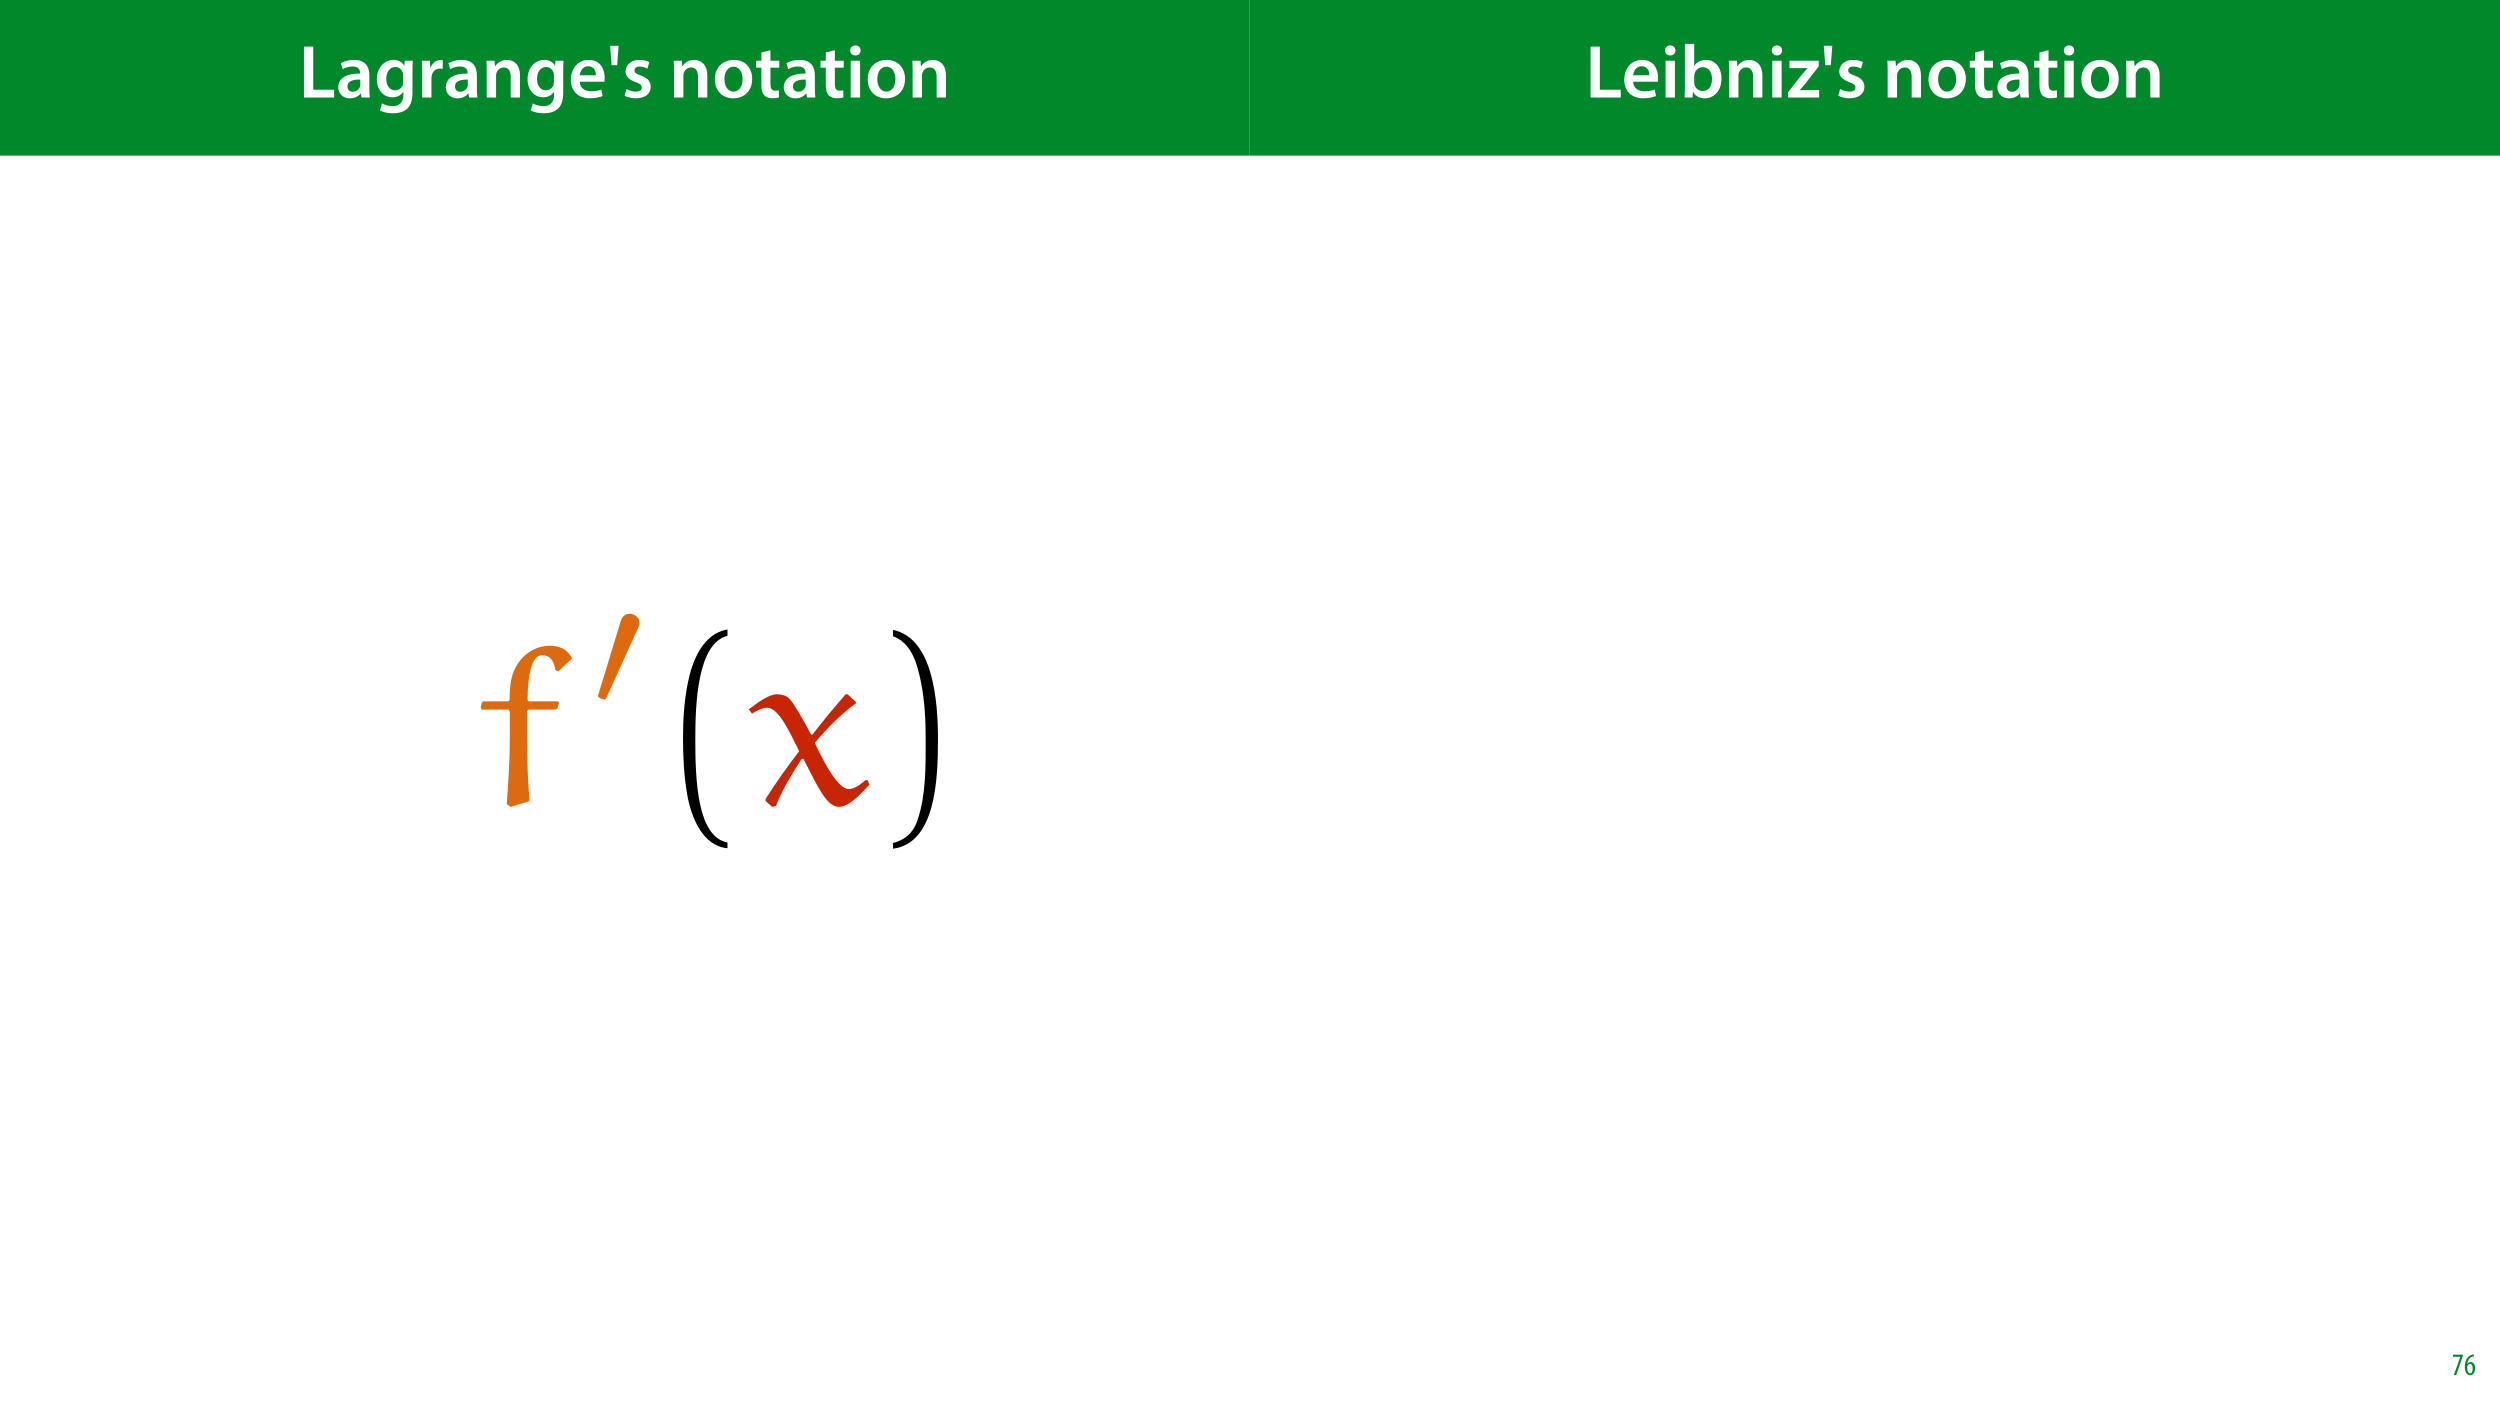 <?xml version="1.0" encoding="UTF-8"?>
<svg xmlns="http://www.w3.org/2000/svg" xmlns:xlink="http://www.w3.org/1999/xlink" width="1920" height="1080" viewBox="0 0 1920 1080">
<defs>
<g>
<g id="glyph-0-0">
<path d="M 4.125 0 L 27.312 0 L 27.312 -5.969 L 11.25 -5.969 L 11.25 -39.094 L 4.125 -39.094 Z M 4.125 0 "/>
</g>
<g id="glyph-0-1">
<path d="M 27.781 -12.125 C 27.891 -12.766 28.016 -13.797 28.016 -15.141 C 28.016 -21.344 25 -28.891 15.828 -28.891 C 6.781 -28.891 2.031 -21.516 2.031 -13.688 C 2.031 -5.047 7.422 0.578 16.594 0.578 C 20.641 0.578 24.016 -0.172 26.453 -1.156 L 25.406 -6.094 C 23.266 -5.281 20.875 -4.812 17.578 -4.812 C 13.047 -4.812 9.047 -7.016 8.875 -12.125 Z M 8.875 -17.109 C 9.156 -20.016 11.016 -24.016 15.422 -24.016 C 20.188 -24.016 21.344 -19.719 21.281 -17.109 Z M 8.875 -17.109 "/>
</g>
<g id="glyph-0-2">
<path d="M 11.016 0 L 11.016 -28.25 L 3.828 -28.25 L 3.828 0 Z M 7.422 -40.016 C 5.047 -40.016 3.422 -38.344 3.422 -36.141 C 3.422 -33.984 4.984 -32.312 7.359 -32.312 C 9.859 -32.312 11.422 -33.984 11.422 -36.141 C 11.375 -38.344 9.859 -40.016 7.422 -40.016 Z M 7.422 -40.016 "/>
</g>
<g id="glyph-0-3">
<path d="M 9.688 0 L 10.031 -4.234 L 10.156 -4.234 C 12.188 -0.75 15.422 0.641 19.078 0.641 C 25.469 0.641 31.906 -4.406 31.906 -14.562 C 31.953 -23.141 27.031 -28.891 20.125 -28.891 C 15.891 -28.891 12.812 -27.094 11.078 -24.359 L 10.969 -24.359 L 10.969 -41.188 L 3.828 -41.188 L 3.828 -7.953 C 3.828 -5.047 3.719 -1.906 3.594 0 Z M 10.969 -16.234 C 10.969 -16.938 11.078 -17.578 11.188 -18.094 C 12 -21.234 14.609 -23.312 17.516 -23.312 C 22.266 -23.312 24.656 -19.25 24.656 -14.266 C 24.656 -8.578 21.922 -4.984 17.453 -4.984 C 14.391 -4.984 11.891 -7.141 11.141 -9.969 C 11.016 -10.5 10.969 -11.078 10.969 -11.656 Z M 10.969 -16.234 "/>
</g>
<g id="glyph-0-4">
<path d="M 3.828 0 L 11.016 0 L 11.016 -16.594 C 11.016 -17.406 11.078 -18.266 11.312 -18.906 C 12.062 -21.047 14.031 -23.078 16.875 -23.078 C 20.766 -23.078 22.266 -20.016 22.266 -15.953 L 22.266 0 L 29.406 0 L 29.406 -16.766 C 29.406 -25.688 24.297 -28.891 19.375 -28.891 C 14.672 -28.891 11.594 -26.219 10.375 -24.016 L 10.203 -24.016 L 9.859 -28.25 L 3.594 -28.25 C 3.766 -25.812 3.828 -23.078 3.828 -19.844 Z M 3.828 0 "/>
</g>
<g id="glyph-0-5">
<path d="M 1.156 0 L 25 0 L 25 -5.688 L 10.094 -5.688 L 10.094 -5.797 C 11.547 -7.312 12.875 -8.938 14.266 -10.609 L 24.656 -23.891 L 24.656 -28.25 L 2.203 -28.25 L 2.203 -22.562 L 15.953 -22.562 L 15.953 -22.453 C 14.438 -20.828 13.219 -19.438 11.781 -17.688 L 1.156 -4.125 Z M 1.156 0 "/>
</g>
<g id="glyph-0-6">
<path d="M 2.438 -39.734 L 3.594 -24.828 L 7.828 -24.828 L 8.984 -39.734 Z M 2.438 -39.734 "/>
</g>
<g id="glyph-0-7">
<path d="M 2.094 -1.391 C 4.172 -0.234 7.25 0.578 10.672 0.578 C 18.156 0.578 22.156 -3.125 22.156 -8.234 C 22.094 -12.406 19.719 -15.016 14.609 -16.875 C 11.016 -18.156 9.688 -19.031 9.688 -20.828 C 9.688 -22.562 11.078 -23.781 13.625 -23.781 C 16.125 -23.781 18.391 -22.859 19.609 -22.156 L 21 -27.203 C 19.375 -28.078 16.641 -28.891 13.516 -28.891 C 6.953 -28.891 2.844 -25 2.844 -20.016 C 2.781 -16.703 5.109 -13.688 10.609 -11.781 C 14.094 -10.562 15.25 -9.562 15.25 -7.656 C 15.25 -5.797 13.859 -4.531 10.734 -4.531 C 8.172 -4.531 5.109 -5.562 3.484 -6.547 Z M 2.094 -1.391 "/>
</g>
<g id="glyph-0-8">
</g>
<g id="glyph-0-9">
<path d="M 16.641 -28.891 C 8.125 -28.891 2.031 -23.203 2.031 -13.922 C 2.031 -4.875 8.172 0.641 16.188 0.641 C 23.375 0.641 30.688 -4 30.688 -14.391 C 30.688 -22.969 25.062 -28.891 16.641 -28.891 Z M 16.469 -23.656 C 21.344 -23.656 23.312 -18.625 23.312 -14.203 C 23.312 -8.531 20.469 -4.531 16.406 -4.531 C 12.062 -4.531 9.391 -8.641 9.391 -14.094 C 9.391 -18.797 11.422 -23.656 16.469 -23.656 Z M 16.469 -23.656 "/>
</g>
<g id="glyph-0-10">
<path d="M 5.047 -34.625 L 5.047 -28.25 L 0.984 -28.25 L 0.984 -22.906 L 5.047 -22.906 L 5.047 -9.625 C 5.047 -5.922 5.734 -3.359 7.25 -1.734 C 8.578 -0.297 10.781 0.578 13.391 0.578 C 15.656 0.578 17.516 0.297 18.562 -0.109 L 18.438 -5.562 C 17.812 -5.391 16.875 -5.219 15.656 -5.219 C 12.938 -5.219 12 -7.016 12 -10.438 L 12 -22.906 L 18.797 -22.906 L 18.797 -28.25 L 12 -28.25 L 12 -36.312 Z M 5.047 -34.625 "/>
</g>
<g id="glyph-0-11">
<path d="M 26.156 0 C 25.875 -1.734 25.75 -4.234 25.75 -6.781 L 25.75 -17 C 25.75 -23.141 23.141 -28.891 14.094 -28.891 C 9.625 -28.891 5.969 -27.672 3.891 -26.391 L 5.281 -21.75 C 7.188 -22.969 10.094 -23.844 12.875 -23.844 C 17.859 -23.844 18.625 -20.766 18.625 -18.906 L 18.625 -18.438 C 8.172 -18.5 1.859 -14.906 1.859 -7.766 C 1.859 -3.484 5.047 0.641 10.734 0.641 C 14.391 0.641 17.344 -0.922 19.078 -3.125 L 19.25 -3.125 L 19.719 0 Z M 18.797 -9.922 C 18.797 -9.453 18.734 -8.875 18.562 -8.359 C 17.922 -6.328 15.828 -4.469 12.984 -4.469 C 10.734 -4.469 8.938 -5.734 8.938 -8.531 C 8.938 -12.812 13.75 -13.922 18.797 -13.797 Z M 18.797 -9.922 "/>
</g>
<g id="glyph-0-12">
<path d="M 23.438 -28.25 L 23.141 -24.469 L 23.031 -24.469 C 21.688 -26.797 19.141 -28.891 14.844 -28.891 C 8.062 -28.891 2.031 -23.266 2.031 -13.984 C 2.031 -5.969 7.016 -0.172 14.031 -0.172 C 17.75 -0.172 20.641 -1.859 22.266 -4.344 L 22.391 -4.344 L 22.391 -1.906 C 22.391 4.172 18.906 6.609 14.266 6.609 C 10.844 6.609 7.828 5.516 6.031 4.469 L 4.469 9.859 C 6.906 11.375 10.734 12.125 14.328 12.125 C 18.219 12.125 22.266 11.312 25.234 8.703 C 28.188 6.031 29.406 1.797 29.406 -4.125 L 29.406 -20.125 C 29.406 -24.016 29.516 -26.328 29.641 -28.25 Z M 22.266 -12.359 C 22.266 -11.547 22.156 -10.562 21.984 -9.797 C 21.172 -7.25 18.844 -5.516 16.188 -5.516 C 11.719 -5.516 9.281 -9.391 9.281 -14.203 C 9.281 -19.953 12.234 -23.438 16.234 -23.438 C 19.25 -23.438 21.281 -21.453 22.047 -18.844 C 22.219 -18.266 22.266 -17.578 22.266 -16.938 Z M 22.266 -12.359 "/>
</g>
<g id="glyph-0-13">
<path d="M 3.828 0 L 10.969 0 L 10.969 -14.609 C 10.969 -15.422 11.078 -16.188 11.188 -16.812 C 11.828 -20.016 14.156 -22.219 17.578 -22.219 C 18.438 -22.219 19.078 -22.094 19.656 -21.984 L 19.656 -28.703 C 19.078 -28.828 18.672 -28.891 17.984 -28.891 C 14.969 -28.891 11.656 -26.859 10.266 -22.859 L 10.031 -22.859 L 9.797 -28.25 L 3.594 -28.25 C 3.766 -25.688 3.828 -22.969 3.828 -19.141 Z M 3.828 0 "/>
</g>
<g id="glyph-1-0">
<path d="M 0.891 -15.594 L 0.891 -13.969 L 6.5 -13.969 L 6.5 -13.922 L 1.562 0 L 3.359 0 L 8.406 -14.5 L 8.406 -15.594 Z M 0.891 -15.594 "/>
</g>
<g id="glyph-1-1">
<path d="M 7.656 -15.797 C 7.391 -15.766 6.984 -15.75 6.484 -15.641 C 5.141 -15.359 3.641 -14.5 2.719 -13.172 C 1.484 -11.516 0.703 -9.172 0.703 -6.141 C 0.703 -2.562 2.062 0.188 4.781 0.188 C 7.266 0.188 8.609 -2.188 8.609 -5.141 C 8.609 -8.109 7.25 -9.938 5.25 -9.938 C 4.078 -9.938 3.219 -9.344 2.609 -8.453 L 2.547 -8.453 C 2.922 -10.844 3.953 -13.438 6.547 -14.062 C 7.016 -14.156 7.344 -14.203 7.656 -14.234 Z M 4.781 -1.25 C 3.531 -1.25 2.547 -2.719 2.516 -5.906 C 2.516 -6.359 2.594 -6.672 2.656 -6.844 C 3.125 -7.984 3.906 -8.516 4.688 -8.516 C 5.953 -8.516 6.766 -7.344 6.766 -4.984 C 6.766 -2.281 5.828 -1.25 4.781 -1.25 Z M 4.781 -1.25 "/>
</g>
<g id="glyph-2-0">
<path d="M 8.531 -78.844 L 7.266 -77.75 L 6.547 -73.75 L 7.453 -72.484 L 27.797 -72.484 L 28.891 -71.031 L 28.891 -51.406 C 28.891 -34.875 27.797 -17.797 26.516 0.188 L 29.609 2.188 L 43.953 -2.188 C 42.688 -16.891 42.141 -34.156 42.141 -51.234 L 42.141 -71.391 L 43.234 -72.484 L 64.125 -72.484 L 65.391 -73.578 L 66.672 -77.562 L 65.766 -78.844 L 43.234 -78.844 L 42.5 -79.922 C 42.5 -98.453 45.594 -114.266 53.406 -114.266 C 61.938 -114.266 63.219 -106.453 63.938 -102.641 L 66.125 -101.906 L 76.656 -111.719 C 74.297 -116.625 69.578 -121.531 59.766 -121.531 C 48.328 -121.531 37.422 -114.812 31.969 -102.094 C 29.062 -95.547 28.703 -86.281 28.703 -79.922 L 27.609 -78.844 Z M 8.531 -78.844 "/>
</g>
<g id="glyph-2-1">
<path d="M 76.656 -83.922 C 76.297 -84.281 75.938 -84.281 75.562 -84.281 C 75.031 -84.281 74.656 -84.281 74.484 -83.922 C 66.484 -74.656 55.766 -61.938 49.234 -53.219 L 48.141 -53.406 C 42.875 -63.578 35.422 -76.656 31.609 -80.844 C 29.062 -83.562 24.891 -84.281 21.797 -84.281 C 15.797 -84.281 6.719 -77.562 0.359 -72.656 L 2.906 -69.391 C 6.172 -71.578 10.719 -73.938 14.531 -73.938 C 23.438 -73.938 32.156 -54.5 39.062 -40.516 C 30.156 -28.891 21.078 -16.344 13.266 -3.812 L 13.266 -2.359 L 18.344 2.188 L 21.25 1.453 C 26.703 -12.531 33.969 -23.797 41.047 -34.703 L 42.328 -34.703 C 54.312 -11.266 60.484 2.188 69.75 2.188 C 77.391 2.188 86.656 -8 93.016 -14.891 L 91.562 -18.344 L 90.094 -18.344 C 86.469 -15.266 81.562 -11.438 77.203 -11.438 C 69.219 -11.438 58.5 -30.703 51.047 -47.047 C 60.484 -58.125 72.125 -69.938 82.297 -77.016 C 82.656 -77.203 82.828 -77.391 82.828 -77.938 C 82.828 -78.109 82.469 -78.469 82.297 -78.656 Z M 76.656 -83.922 "/>
</g>
<g id="glyph-3-0">
<path d="M 36.875 -60.016 C 37.891 -62.172 38.016 -63.203 38.016 -64.094 C 38.016 -68.031 34.453 -71.078 30.516 -71.078 C 25.688 -71.078 24.156 -67.141 23.531 -65.109 L 6.734 -10.047 C 6.609 -9.797 6.109 -8.141 6.109 -8.016 C 6.109 -6.484 10.047 -5.219 11.062 -5.219 C 11.953 -5.219 12.078 -5.469 12.969 -7.375 Z M 36.875 -60.016 "/>
</g>
<g id="glyph-4-0">
<path d="M 54.672 29.609 C 31.25 25.062 29.969 -19.078 29.969 -49.781 C 29.969 -77.203 31.609 -123.344 54.672 -129.156 L 54.672 -134.062 C 35.781 -130.797 27.609 -110.078 24.156 -92.641 C 21.438 -79.016 20.531 -64.844 20.531 -50.859 C 20.531 -36.156 21.25 -21.438 23.797 -6.906 C 26.891 10.359 35.609 32.328 54.672 33.969 Z M 54.672 29.609 "/>
</g>
<g id="glyph-4-1">
<path d="M 15.625 -128.797 C 30.344 -123.531 34.516 -106.453 37.234 -92.828 C 39.969 -78.844 40.688 -64.312 40.688 -50.141 C 40.688 -29.422 41.047 -7.266 34.516 12.172 C 30.875 23.078 23.984 27.797 15.625 29.969 L 15.625 34.328 C 48.141 30.156 50.141 -18.344 50.141 -49.406 C 50.141 -79.75 46.328 -127.344 15.625 -133.703 Z M 15.625 -128.797 "/>
</g>
<g id="glyph-4-2">
<path d="M 130.062 -59.766 L 131.156 -67.031 L 11.078 -67.031 L 9.812 -59.766 Z M 130.062 -23.984 L 131.156 -31.25 L 11.078 -31.25 L 9.812 -23.984 Z M 130.062 -23.984 "/>
</g>
</g>
<clipPath id="clip-0">
<path clip-rule="nonzero" d="M 685 483 L 789.801 483 L 789.801 652 L 685 652 Z M 685 483 "/>
</clipPath>
</defs>
<rect x="-192" y="-108" width="2304" height="1296" fill="rgb(100%, 100%, 100%)" fill-opacity="1"/>
<path fill-rule="nonzero" fill="rgb(0%, 53.334%, 16.862%)" fill-opacity="1" d="M 959.793 119.531 L 1920 119.531 L 1920 0 L 959.793 0 Z M 959.793 119.531 "/>
<g fill="rgb(100%, 100%, 100%)" fill-opacity="1">
<use xlink:href="#glyph-0-0" x="1217.438" y="74.9"/>
</g>
<g fill="rgb(100%, 100%, 100%)" fill-opacity="1">
<use xlink:href="#glyph-0-1" x="1245.394" y="74.9"/>
<use xlink:href="#glyph-0-2" x="1275.322" y="74.9"/>
<use xlink:href="#glyph-0-3" x="1290.17" y="74.9"/>
<use xlink:href="#glyph-0-4" x="1324.1" y="74.9"/>
<use xlink:href="#glyph-0-2" x="1357.276" y="74.9"/>
<use xlink:href="#glyph-0-5" x="1372.124" y="74.9"/>
<use xlink:href="#glyph-0-6" x="1398.224" y="74.9"/>
<use xlink:href="#glyph-0-7" x="1409.708" y="74.9"/>
<use xlink:href="#glyph-0-8" x="1433.894" y="74.9"/>
<use xlink:href="#glyph-0-4" x="1445.9" y="74.9"/>
<use xlink:href="#glyph-0-9" x="1479.076" y="74.9"/>
<use xlink:href="#glyph-0-10" x="1511.788" y="74.9"/>
<use xlink:href="#glyph-0-11" x="1532.146" y="74.9"/>
</g>
<g fill="rgb(100%, 100%, 100%)" fill-opacity="1">
<use xlink:href="#glyph-0-10" x="1561.262" y="74.9"/>
<use xlink:href="#glyph-0-2" x="1581.62" y="74.9"/>
<use xlink:href="#glyph-0-9" x="1596.468" y="74.9"/>
<use xlink:href="#glyph-0-4" x="1629.18" y="74.9"/>
</g>
<g fill="rgb(0%, 53.334%, 16.862%)" fill-opacity="1">
<use xlink:href="#glyph-1-0" x="1883.02" y="1056"/>
<use xlink:href="#glyph-1-1" x="1892.26" y="1056"/>
</g>
<path fill-rule="nonzero" fill="rgb(0%, 53.334%, 16.862%)" fill-opacity="1" d="M -0.207 119.531 L 959.793 119.531 L 959.793 0 L -0.207 0 Z M -0.207 119.531 "/>
<g fill="rgb(100%, 100%, 100%)" fill-opacity="1">
<use xlink:href="#glyph-0-0" x="229.32" y="74.9"/>
<use xlink:href="#glyph-0-11" x="257.914" y="74.9"/>
<use xlink:href="#glyph-0-12" x="287.378" y="74.9"/>
</g>
<g fill="rgb(100%, 100%, 100%)" fill-opacity="1">
<use xlink:href="#glyph-0-13" x="320.38" y="74.9"/>
</g>
<g fill="rgb(100%, 100%, 100%)" fill-opacity="1">
<use xlink:href="#glyph-0-11" x="340.506" y="74.9"/>
<use xlink:href="#glyph-0-4" x="369.97" y="74.9"/>
<use xlink:href="#glyph-0-12" x="403.146" y="74.9"/>
<use xlink:href="#glyph-0-1" x="436.38" y="74.9"/>
</g>
<g fill="rgb(100%, 100%, 100%)" fill-opacity="1">
<use xlink:href="#glyph-0-6" x="466.134" y="74.9"/>
<use xlink:href="#glyph-0-7" x="477.618" y="74.9"/>
<use xlink:href="#glyph-0-8" x="501.804" y="74.9"/>
<use xlink:href="#glyph-0-4" x="513.81" y="74.9"/>
<use xlink:href="#glyph-0-9" x="546.986" y="74.9"/>
<use xlink:href="#glyph-0-10" x="579.698" y="74.9"/>
<use xlink:href="#glyph-0-11" x="600.056" y="74.9"/>
</g>
<g fill="rgb(100%, 100%, 100%)" fill-opacity="1">
<use xlink:href="#glyph-0-10" x="629.172" y="74.9"/>
<use xlink:href="#glyph-0-2" x="649.53" y="74.9"/>
<use xlink:href="#glyph-0-9" x="664.378" y="74.9"/>
<use xlink:href="#glyph-0-4" x="697.09" y="74.9"/>
</g>
<g fill="rgb(87.059%, 41.568%, 6.274%)" fill-opacity="1">
<use xlink:href="#glyph-2-0" x="362.68" y="617.467"/>
</g>
<g fill="rgb(87.059%, 41.568%, 6.274%)" fill-opacity="1">
<use xlink:href="#glyph-3-0" x="453.101" y="542.454"/>
</g>
<g fill="rgb(0%, 0%, 0%)" fill-opacity="1">
<use xlink:href="#glyph-4-0" x="504.027" y="617.467"/>
</g>
<g fill="rgb(78.432%, 14.51%, 2.353%)" fill-opacity="1">
<use xlink:href="#glyph-2-1" x="574.683" y="617.467"/>
</g>
<g clip-path="url(#clip-0)">
<g fill="rgb(0%, 0%, 0%)" fill-opacity="1">
<use xlink:href="#glyph-4-1" x="670.227" y="617.467"/>
<use xlink:href="#glyph-4-2" x="791.318" y="617.467"/>
</g>
</g>
</svg>
